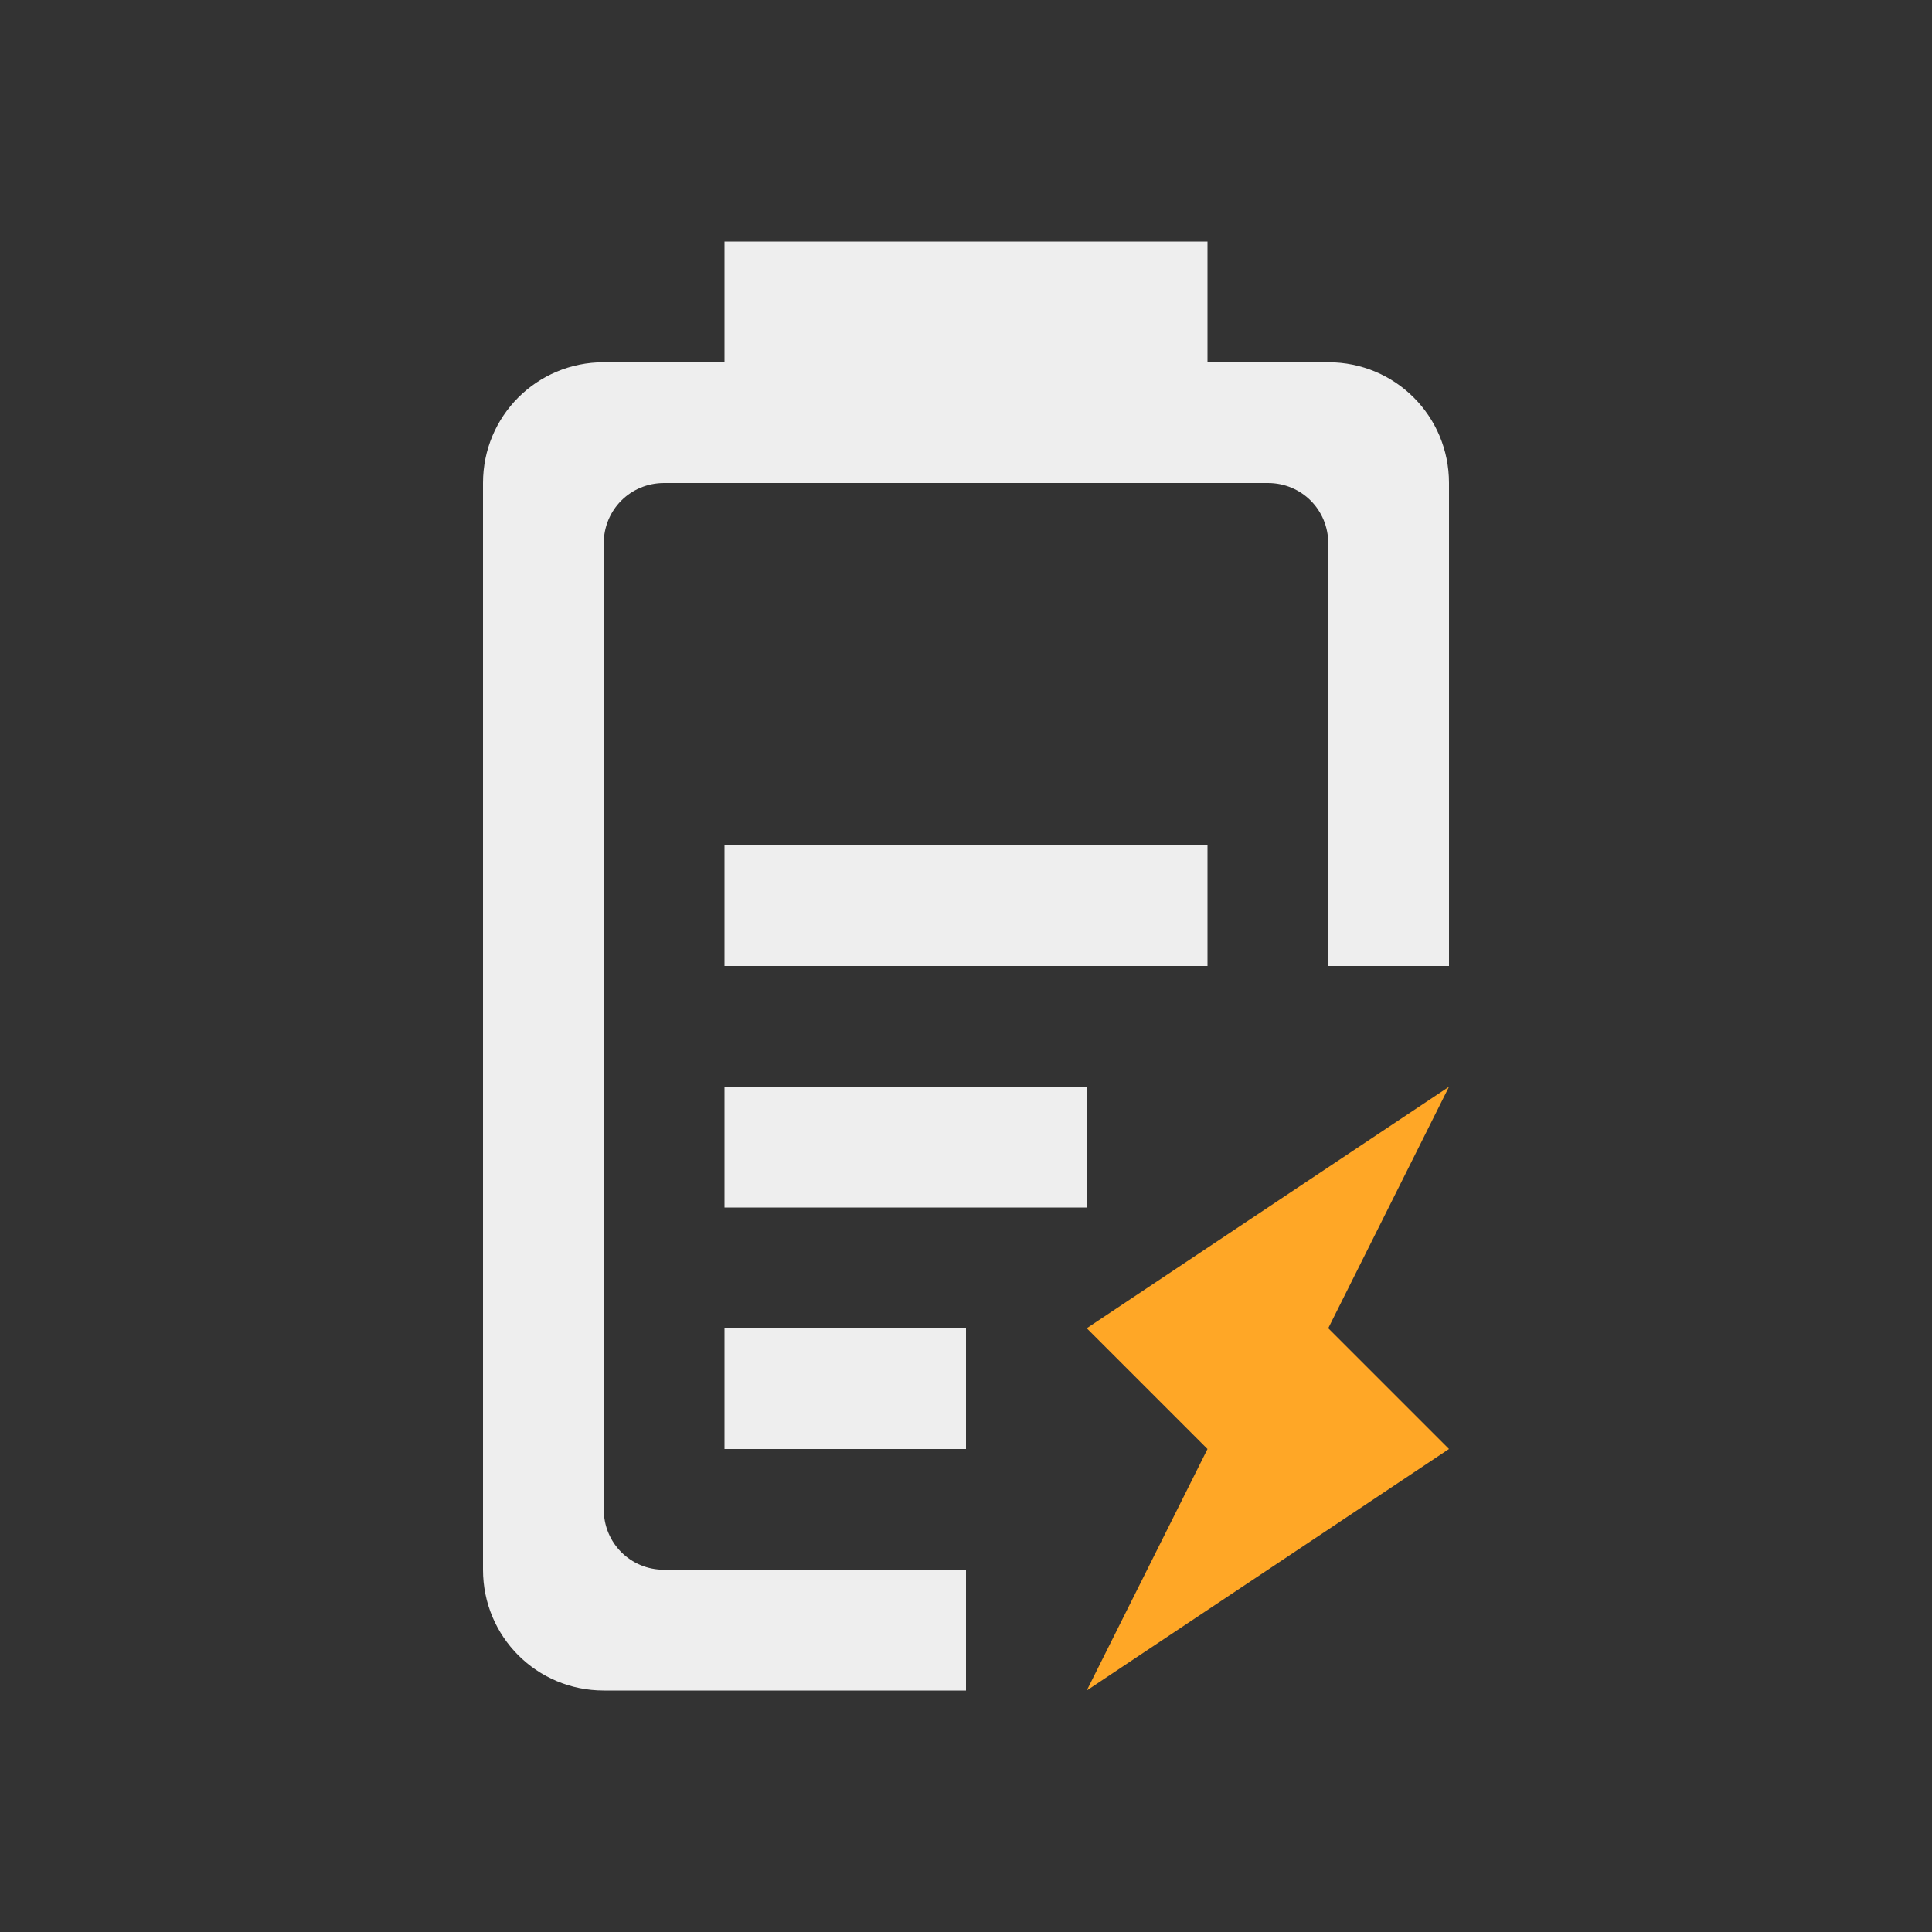 
<svg xmlns="http://www.w3.org/2000/svg" xmlns:xlink="http://www.w3.org/1999/xlink" width="24px" height="24px" viewBox="0 0 24 24" version="1.1">
<rect x="0" y="0" width="24" height="24" fill="#333333" stroke="none"/>
<g id="surface1">
<defs>
  <style id="current-color-scheme" type="text/css">
   .ColorScheme-Text { color:#eeeeee; } .ColorScheme-Highlight { color:#424242; }
  </style>
 </defs>
<path style="fill:currentColor" class="ColorScheme-Text" d="M 9 3 L 9 4.5 L 7.5 4.5 C 6.668 4.5 6 5.168 6 6 L 6 19.5 C 6 20.332 6.668 21 7.5 21 L 12 21 L 12 19.5 L 8.25 19.5 C 7.832 19.5 7.5 19.168 7.5 18.75 L 7.5 6.75 C 7.5 6.332 7.832 6 8.25 6 L 15.75 6 C 16.168 6 16.5 6.332 16.5 6.75 L 16.5 12 L 18 12 L 18 6 C 18 5.168 17.332 4.5 16.5 4.5 L 15 4.5 L 15 3 Z M 9 10.5 L 9 12 L 15 12 L 15 10.5 Z M 9 13.5 L 9 15 L 13.5 15 L 13.5 13.5 Z M 9 16.5 L 9 18 L 12 18 L 12 16.5 Z M 9 16.5 "/>
<path style=" stroke:none;fill-rule:nonzero;fill:rgb(100%,65.49%,14.902%);fill-opacity:1;" d="M 18 13.5 L 13.5 16.5 L 15 18 L 13.5 21 L 18 18 L 16.5 16.5 Z M 18 13.5 "/>
</g>
</svg>

